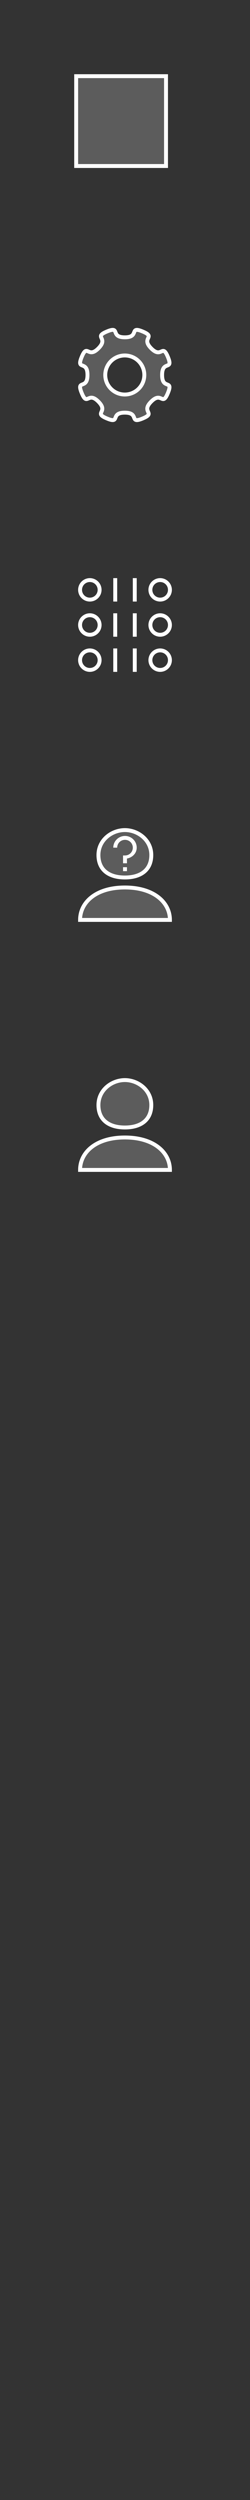 <?xml version="1.0" encoding="UTF-8" standalone="no"?>
<svg
   xmlns:dc="http://purl.org/dc/elements/1.1/"
   xmlns:cc="http://creativecommons.org/ns#"
   xmlns:rdf="http://www.w3.org/1999/02/22-rdf-syntax-ns#"
   xmlns:svg="http://www.w3.org/2000/svg"
   xmlns="http://www.w3.org/2000/svg"
   width="64"
   height="640"
   viewBox="0 0 64 640"
   version="1.1"
   style="shape-rendering:crispEdges">
  <rect x="0" y="0" width="64" height="640" fill="#333333" stroke="none"/>
  <path
     id="ico_home"
     style="shape-rendering:auto;fill:#ffffff;fill-opacity:0.2;stroke:#ffffff"
     d="m 19.5,19.5 23,0 0,23 -23,0 z" />
  <path
     id="ico_settings"
     style="shape-rendering:auto;fill:#ffffff;fill-opacity:0.2;stroke:#ffffff"
     d="m 28.793,84.448 c -0.303,0.014 -0.745,0.136 -1.41,0.414 -3.55,1.483 0.532,1.575 -2.186,4.316 -2.718,2.742 -2.806,-1.38 -4.277,2.203 -1.472,3.583 1.478,0.735 1.477,4.613 -0.001,3.879 -2.95,1.029 -1.48,4.613 1.469,3.584 1.56,-0.537 4.275,2.207 2.716,2.744 -1.365,2.833 2.184,4.318 3.549,1.486 0.728,-1.493 4.57,-1.492 3.842,10e-4 1.018,2.979 4.568,1.496 3.55,-1.483 -0.532,-1.577 2.186,-4.318 2.718,-2.742 2.806,1.38 4.277,-2.203 1.472,-3.583 -1.478,-0.735 -1.477,-4.613 0.001,-3.879 2.95,-1.029 1.48,-4.613 -1.469,-3.584 -1.56,0.537 -4.275,-2.207 -2.716,-2.744 1.365,-2.833 -2.184,-4.318 -3.549,-1.486 -0.728,1.493 -4.57,1.492 -3.122,-0.001 -1.843,-1.967 -3.158,-1.908 z m 3.154,6.551 a 5,5 0 0 1 5,5 5,5 0 0 1 -5,5 5,5 0 0 1 -5,-5 5,5 0 0 1 5,-5 z" />
  <path
     id="ico_develop"
     style="shape-rendering:auto;fill:#ffffff;"
     d="m 23,148 c -1.651,0 -3,1.349 -3,3 0,1.651 1.349,3 3,3 1.651,0 3,-1.349 3,-3 0,-1.651 -1.349,-3 -3,-3 z M 29,148 l 0,6 1,0 0,-6 -1,0 z m 5,0 0,6 1,0 0,-6 -1,0 z m 7,0 c -1.651,0 -3,1.349 -3,3 0,1.651 1.349,3 3,3 1.651,0 3,-1.349 3,-3 0,-1.651 -1.349,-3 -3,-3 z m -18,1 c 1.11,0 2,0.89 2,2 0,1.11 -0.89,2 -2,2 -1.11,0 -2,-0.89 -2,-2 0,-1.11 0.89,-2 2,-2 z m 18,0 c 1.11,0 2,0.89 2,2 0,1.11 -0.89,2 -2,2 -1.11,0 -2,-0.89 -2,-2 0,-1.11 0.89,-2 2,-2 z m -18,8 c -1.651,0 -3,1.349 -3,3 0,1.651 1.349,3 3,3 1.651,0 3,-1.349 3,-3 0,-1.651 -1.349,-3 -3,-3 z M 29,157 l 0,6 1,0 0,-6 -1,0 z m 5,0 0,6 1,0 0,-6 -1,0 z m 7,0 c -1.651,0 -3,1.349 -3,3 0,1.651 1.349,3 3,3 1.651,0 3,-1.349 3,-3 0,-1.651 -1.349,-3 -3,-3 z m -18,1 c 1.11,0 2,0.89 2,2 0,1.11 -0.89,2 -2,2 -1.11,0 -2,-0.89 -2,-2 0,-1.11 0.89,-2 2,-2 z m 18,0 c 1.11,0 2,0.89 2,2 0,1.11 -0.89,2 -2,2 -1.11,0 -2,-0.89 -2,-2 0,-1.11 0.89,-2 2,-2 z m -18,8 c -1.651,0 -3,1.349 -3,3 0,1.651 1.349,3 3,3 1.651,0 3,-1.349 3,-3 0,-1.651 -1.349,-3 -3,-3 z m 6,0 0,6 1,0 0,-6 -1,0 z m 5,0 0,6 1,0 0,-6 -1,0 z m 7,0 c -1.651,0 -3,1.349 -3,3 0,1.651 1.349,3 3,3 1.651,0 3,-1.349 3,-3 0,-1.651 -1.349,-3 -3,-3 z m -18,1 c 1.11,0 2,0.89 2,2 0,1.11 -0.89,2 -2,2 -1.11,0 -2,-0.89 -2,-2 0,-1.11 0.89,-2 2,-2 z m 18,0 c 1.11,0 2,0.89 2,2 0,1.11 -0.89,2 -2,2 -1.11,0 -2,-0.89 -2,-2 0,-1.11 0.89,-2 2,-2 z" />
  <path
     id="ico_user_anonymous"
     style="shape-rendering:auto;fill:#ffffff;fill-opacity:0.2;stroke:#ffffff"
     d="m 31.967,212.5 c -3.382,0 -6.766,2.555 -6.766,6.389 0,3.833 2.707,5.75 6.766,5.75 4.059,0 6.764,-1.917 6.764,-5.75 0,-3.833 -3.381,-6.389 -6.764,-6.389 z m 0,14.695 C 24.526,227.195 20.5,231.028 20.5,235.5 l 23,0 c 0,-4.472 -4.092,-8.305 -11.533,-8.305 z" />
  <path
     id="ico_user_anonymous_sign"
     style="shape-rendering:auto;fill:#ffffff"
     d="M 32 214 C 30.349 214 29 215.349 29 217 L 30 217 C 30 215.89 30.89 215 32 215 C 33.11 215 34 215.89 34 217 C 34 218.11 33.11 219 32 219 L 31.5 219 L 31.5 221 L 32.5 221 L 32.5 219.793 C 33.881 219.525 35 218.456 35 217 C 35 215.349 33.651 214 32 214 z M 31.5 222 L 31.5 223.018 L 32.5 223.018 L 32.5 222 L 31.5 222 z " />
  <path
     id="ico_user_n"
     style="shape-rendering:auto;fill:#ffffff;fill-opacity:0.2;stroke:#ffffff"
     d="m 31.967,276.5 c -3.382,0 -6.766,2.555 -6.766,6.389 0,3.833 2.707,5.75 6.766,5.75 4.059,0 6.764,-1.917 6.764,-5.75 0,-3.833 -3.381,-6.389 -6.764,-6.389 z m 0,14.695 C 24.526,291.195 20.5,295.028 20.5,299.5 l 23,0 c 0,-4.472 -4.092,-8.305 -11.533,-8.305 z" />
</svg>